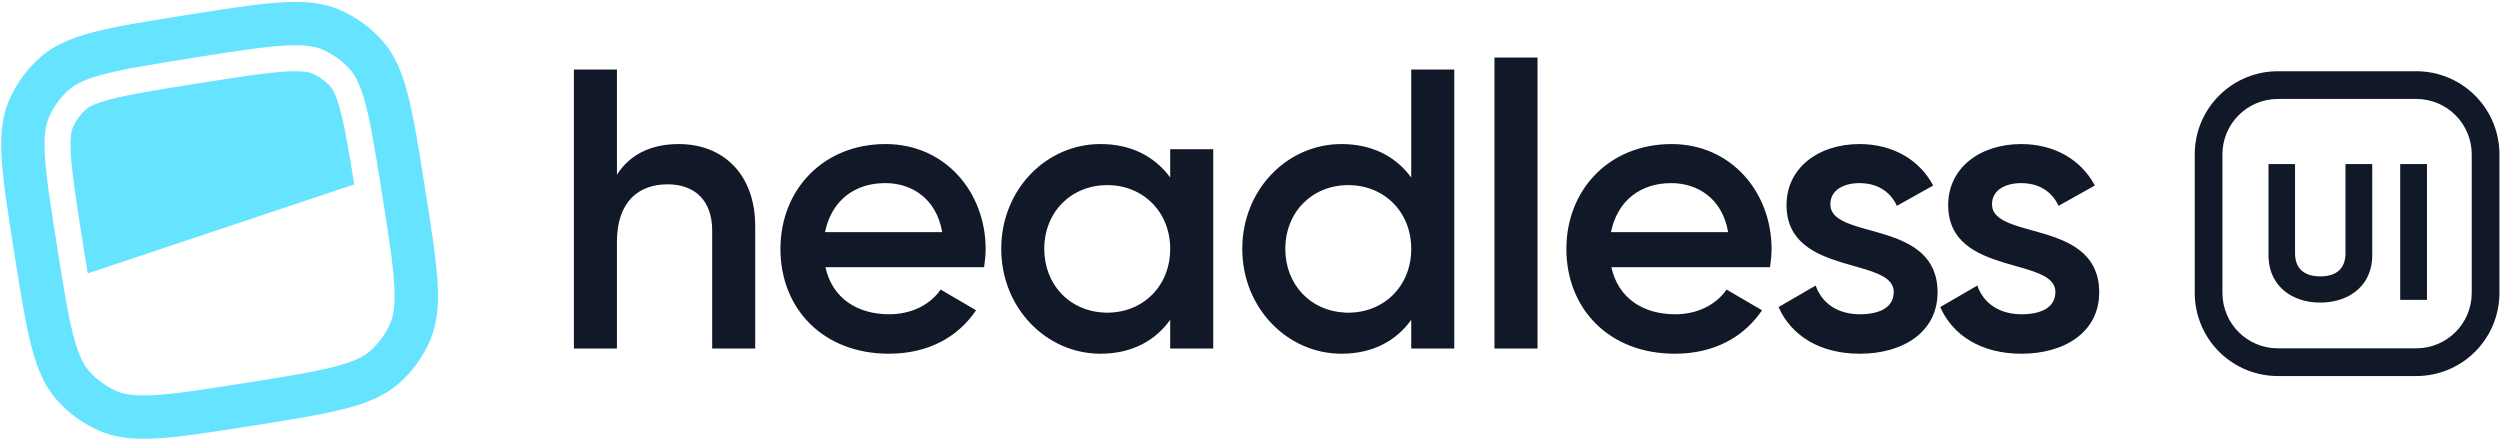 <svg width="649" height="115" viewBox="0 0 649 115" fill="none" xmlns="http://www.w3.org/2000/svg">
<g clip-path="url(#clip0_972_993)">
<path d="M176.192 37.398C169.156 37.398 163.57 39.984 160.156 45.365V18.043H148.984V90.48H160.156V62.75C160.156 52.195 165.949 47.849 173.292 47.849C180.328 47.849 184.882 51.986 184.882 59.85V90.481H196.051V58.713C196.051 45.261 187.779 37.398 176.192 37.398ZM229.912 37.396C245.327 37.396 255.878 49.812 255.878 64.712C255.878 65.877 255.761 67.098 255.615 68.249L255.463 69.37H214.291C216.049 77.441 222.568 81.58 230.844 81.58C236.739 81.58 241.237 79.059 243.799 75.703L244.188 75.165L253.393 80.545C248.637 87.582 240.875 91.824 230.738 91.824C213.671 91.824 202.601 80.134 202.601 64.609C202.601 49.294 213.672 37.395 229.91 37.395M229.807 47.535C221.708 47.535 216.118 52.175 214.353 59.492L214.184 60.26H244.597C243.046 51.363 236.531 47.535 229.807 47.535ZM285.678 37.394C293.398 37.394 299.315 40.424 303.258 45.395L303.782 46.086V38.74H314.954V90.481H303.782V83.032C299.852 88.514 293.749 91.825 285.678 91.825C271.61 91.825 259.92 79.923 259.92 64.611C259.92 49.193 271.607 37.396 285.678 37.396M287.436 48.055C278.129 48.055 271.092 54.988 271.092 64.611C271.092 73.966 277.742 80.783 286.666 81.153L287.436 81.171C296.746 81.167 303.782 74.234 303.782 64.611C303.782 54.988 296.747 48.055 287.436 48.055ZM377.528 18.044V90.481H366.356V83.032C362.425 88.514 356.323 91.825 348.251 91.825C334.184 91.825 322.494 79.923 322.494 64.611C322.494 49.193 334.184 37.396 348.251 37.396C355.972 37.396 361.891 40.426 365.831 45.398L366.356 46.088V18.043L377.528 18.044ZM350.013 48.055C340.702 48.055 333.666 54.988 333.666 64.611C333.666 73.966 340.316 80.783 349.242 81.153L350.013 81.171C359.321 81.167 366.356 74.234 366.356 64.611C366.356 54.988 359.321 48.055 350.013 48.055ZM387.963 90.481H399.138V14.943H387.963V90.481ZM433.94 37.398C449.355 37.398 459.907 49.815 459.907 64.715C459.907 65.88 459.789 67.101 459.643 68.251L459.491 69.372H418.319C420.078 77.443 426.596 81.583 434.869 81.583C440.769 81.583 445.263 79.062 447.827 75.705L448.214 75.167L457.423 80.548C452.661 87.584 444.903 91.826 434.766 91.826C417.7 91.826 406.631 80.136 406.631 64.612C406.631 49.297 417.7 37.398 433.94 37.398ZM433.839 47.538C425.738 47.538 420.149 52.178 418.383 59.496L418.213 60.263H448.628C447.075 51.366 440.561 47.538 433.837 47.538M475.161 53.022C475.161 49.3 478.68 47.538 482.714 47.538C486.958 47.538 490.575 49.401 492.44 53.436L501.854 48.159C498.231 41.329 491.196 37.398 482.714 37.398C472.163 37.398 463.783 43.502 463.783 53.231C463.783 62.659 470.995 65.948 478.076 68.118L480.338 68.784L483.248 69.617L484.619 70.033C488.63 71.3 491.611 72.774 491.611 75.788C491.611 79.927 487.782 81.583 482.817 81.583C477.128 81.583 472.991 78.79 471.336 74.132L461.713 79.718C465.024 87.169 472.475 91.826 482.816 91.826C493.988 91.826 502.991 86.24 502.991 75.892C502.991 66.663 496.522 63.206 489.822 61.046L488.331 60.585L483.274 59.151L481.938 58.746C478.252 57.583 475.483 56.211 475.187 53.512L475.161 53.022ZM517.126 53.022C517.126 49.3 520.647 47.538 524.68 47.538C528.919 47.538 532.541 49.401 534.402 53.436L543.816 48.159C540.197 41.329 533.162 37.398 524.68 37.398C514.129 37.398 505.749 43.502 505.749 53.231C505.749 62.659 512.961 65.948 520.042 68.118L522.305 68.784L525.214 69.617L526.585 70.033C530.596 71.3 533.577 72.774 533.577 75.788C533.577 79.927 529.748 81.583 524.783 81.583C519.094 81.583 514.954 78.79 513.299 74.132L503.679 79.718C506.99 87.169 514.437 91.826 524.782 91.826C535.954 91.826 544.955 86.24 544.955 75.892C544.955 66.663 538.486 63.206 531.785 61.046L530.295 60.585L525.24 59.151L523.904 58.746L522.643 58.325C519.601 57.242 517.415 55.893 517.152 53.512L517.126 53.022ZM627.28 18.494C632.829 18.494 638.165 20.632 642.179 24.464C646.193 28.295 648.576 33.526 648.833 39.07L648.855 40.077V76.041C648.857 81.59 646.72 86.925 642.89 90.94C639.059 94.954 633.83 97.338 628.287 97.597L627.28 97.62H591.326C585.778 97.619 580.444 95.481 576.431 91.651C572.419 87.82 570.036 82.591 569.777 77.049L569.755 76.041V40.073C569.754 34.525 571.89 29.19 575.719 25.176C579.549 21.162 584.777 18.778 590.319 18.518L591.326 18.494H627.28ZM627.28 25.686L591.326 25.69C583.384 25.691 576.944 32.13 576.943 40.073V76.041C576.944 83.984 583.383 90.423 591.326 90.425H627.28C635.222 90.423 641.662 83.984 641.663 76.041V40.077C641.664 36.261 640.149 32.602 637.451 29.903C634.754 27.205 631.096 25.688 627.28 25.686ZM595.795 42.593V65.756C595.795 69.18 597.61 71.746 602.342 71.746C606.849 71.746 608.706 69.418 608.873 66.238L608.886 65.756V42.596H615.832V66.308C615.832 73.667 610.458 78.245 603.086 78.533L602.342 78.548C594.888 78.544 589.274 74.206 588.919 67.035L588.902 66.309V42.593H595.795ZM630.042 42.593V77.838H623.094V42.593H630.042Z" fill="#111827"/>
<path d="M22.772 70.973L91.959 47.87C90.578 39.221 89.592 33.444 88.45 29.035C87.222 24.292 86.246 23.024 85.862 22.585C84.529 21.058 82.868 19.851 81.004 19.055C80.465 18.824 78.955 18.288 74.071 18.582C68.903 18.895 62.119 19.95 51.376 21.652C40.636 23.354 33.856 24.448 28.847 25.746C24.109 26.975 22.836 27.954 22.396 28.337C20.872 29.672 19.667 31.333 18.87 33.196C18.639 33.735 18.105 35.245 18.398 40.133C18.71 45.301 19.767 52.088 21.468 62.832C21.943 65.844 22.372 68.538 22.772 70.973Z" fill="url(#paint0_linear_972_993)"/>
<path d="M3.697 65.646C0.408 44.861 -1.24 34.469 2.325 26.126C4.186 21.775 7.001 17.899 10.563 14.784C17.392 8.818 27.782 7.174 48.559 3.88C69.344 0.584 79.731 -1.06 88.079 2.506C92.429 4.365 96.303 7.18 99.415 10.743C105.383 17.577 107.028 27.97 110.316 48.756C113.61 69.542 115.254 79.937 111.688 88.277C109.831 92.628 107.016 96.505 103.455 99.619C96.625 105.589 86.232 107.231 65.451 110.525C44.674 113.818 34.282 115.462 25.942 111.897C21.593 110.037 17.718 107.222 14.606 103.659C8.638 96.826 6.993 86.433 3.7 65.647L3.697 65.646ZM40.349 102.557C45.915 102.221 53.082 101.097 63.69 99.416C74.302 97.737 81.458 96.589 86.86 95.189C92.088 93.831 94.498 92.509 96.054 91.149C98.342 89.146 100.151 86.654 101.346 83.858C102.162 81.958 102.676 79.256 102.349 73.862C102.012 68.297 100.889 61.127 99.208 50.515C97.527 39.903 96.383 32.739 94.983 27.342C93.627 22.11 92.3 19.7 90.943 18.143C88.942 15.854 86.451 14.044 83.656 12.848C81.755 12.033 79.055 11.518 73.662 11.845C68.096 12.182 60.931 13.306 50.321 14.986C39.712 16.669 32.552 17.814 27.153 19.213C21.922 20.571 19.515 21.897 17.96 23.254C15.67 25.256 13.861 27.748 12.665 30.545C11.853 32.445 11.339 35.145 11.665 40.54C12.002 46.108 13.121 53.275 14.806 63.887C16.485 74.5 17.631 81.663 19.03 87.061C20.388 92.292 21.709 94.703 23.071 96.26C25.072 98.549 27.563 100.358 30.358 101.554C32.258 102.37 34.956 102.884 40.353 102.557H40.349Z" fill="url(#paint1_linear_972_993)"/>
</g>
<defs>
<linearGradient id="paint0_linear_972_993" x1="2660.08" y1="396.432" x2="3596.19" y2="6245.22" gradientUnits="userSpaceOnUse">
<stop stop-color="#66E3FF"/>
<stop offset="1" stop-color="#7064F9"/>
</linearGradient>
<linearGradient id="paint1_linear_972_993" x1="4441.97" y1="0.5" x2="6242.22" y2="11247.8" gradientUnits="userSpaceOnUse">
<stop stop-color="#66E3FF"/>
<stop offset="1" stop-color="#7064F9"/>
</linearGradient>
<clipPath id="clip0_972_993">
<rect width="648.533" height="114" fill="white" transform="translate(0.32 0.5)"/>
</clipPath>
</defs>
</svg>
